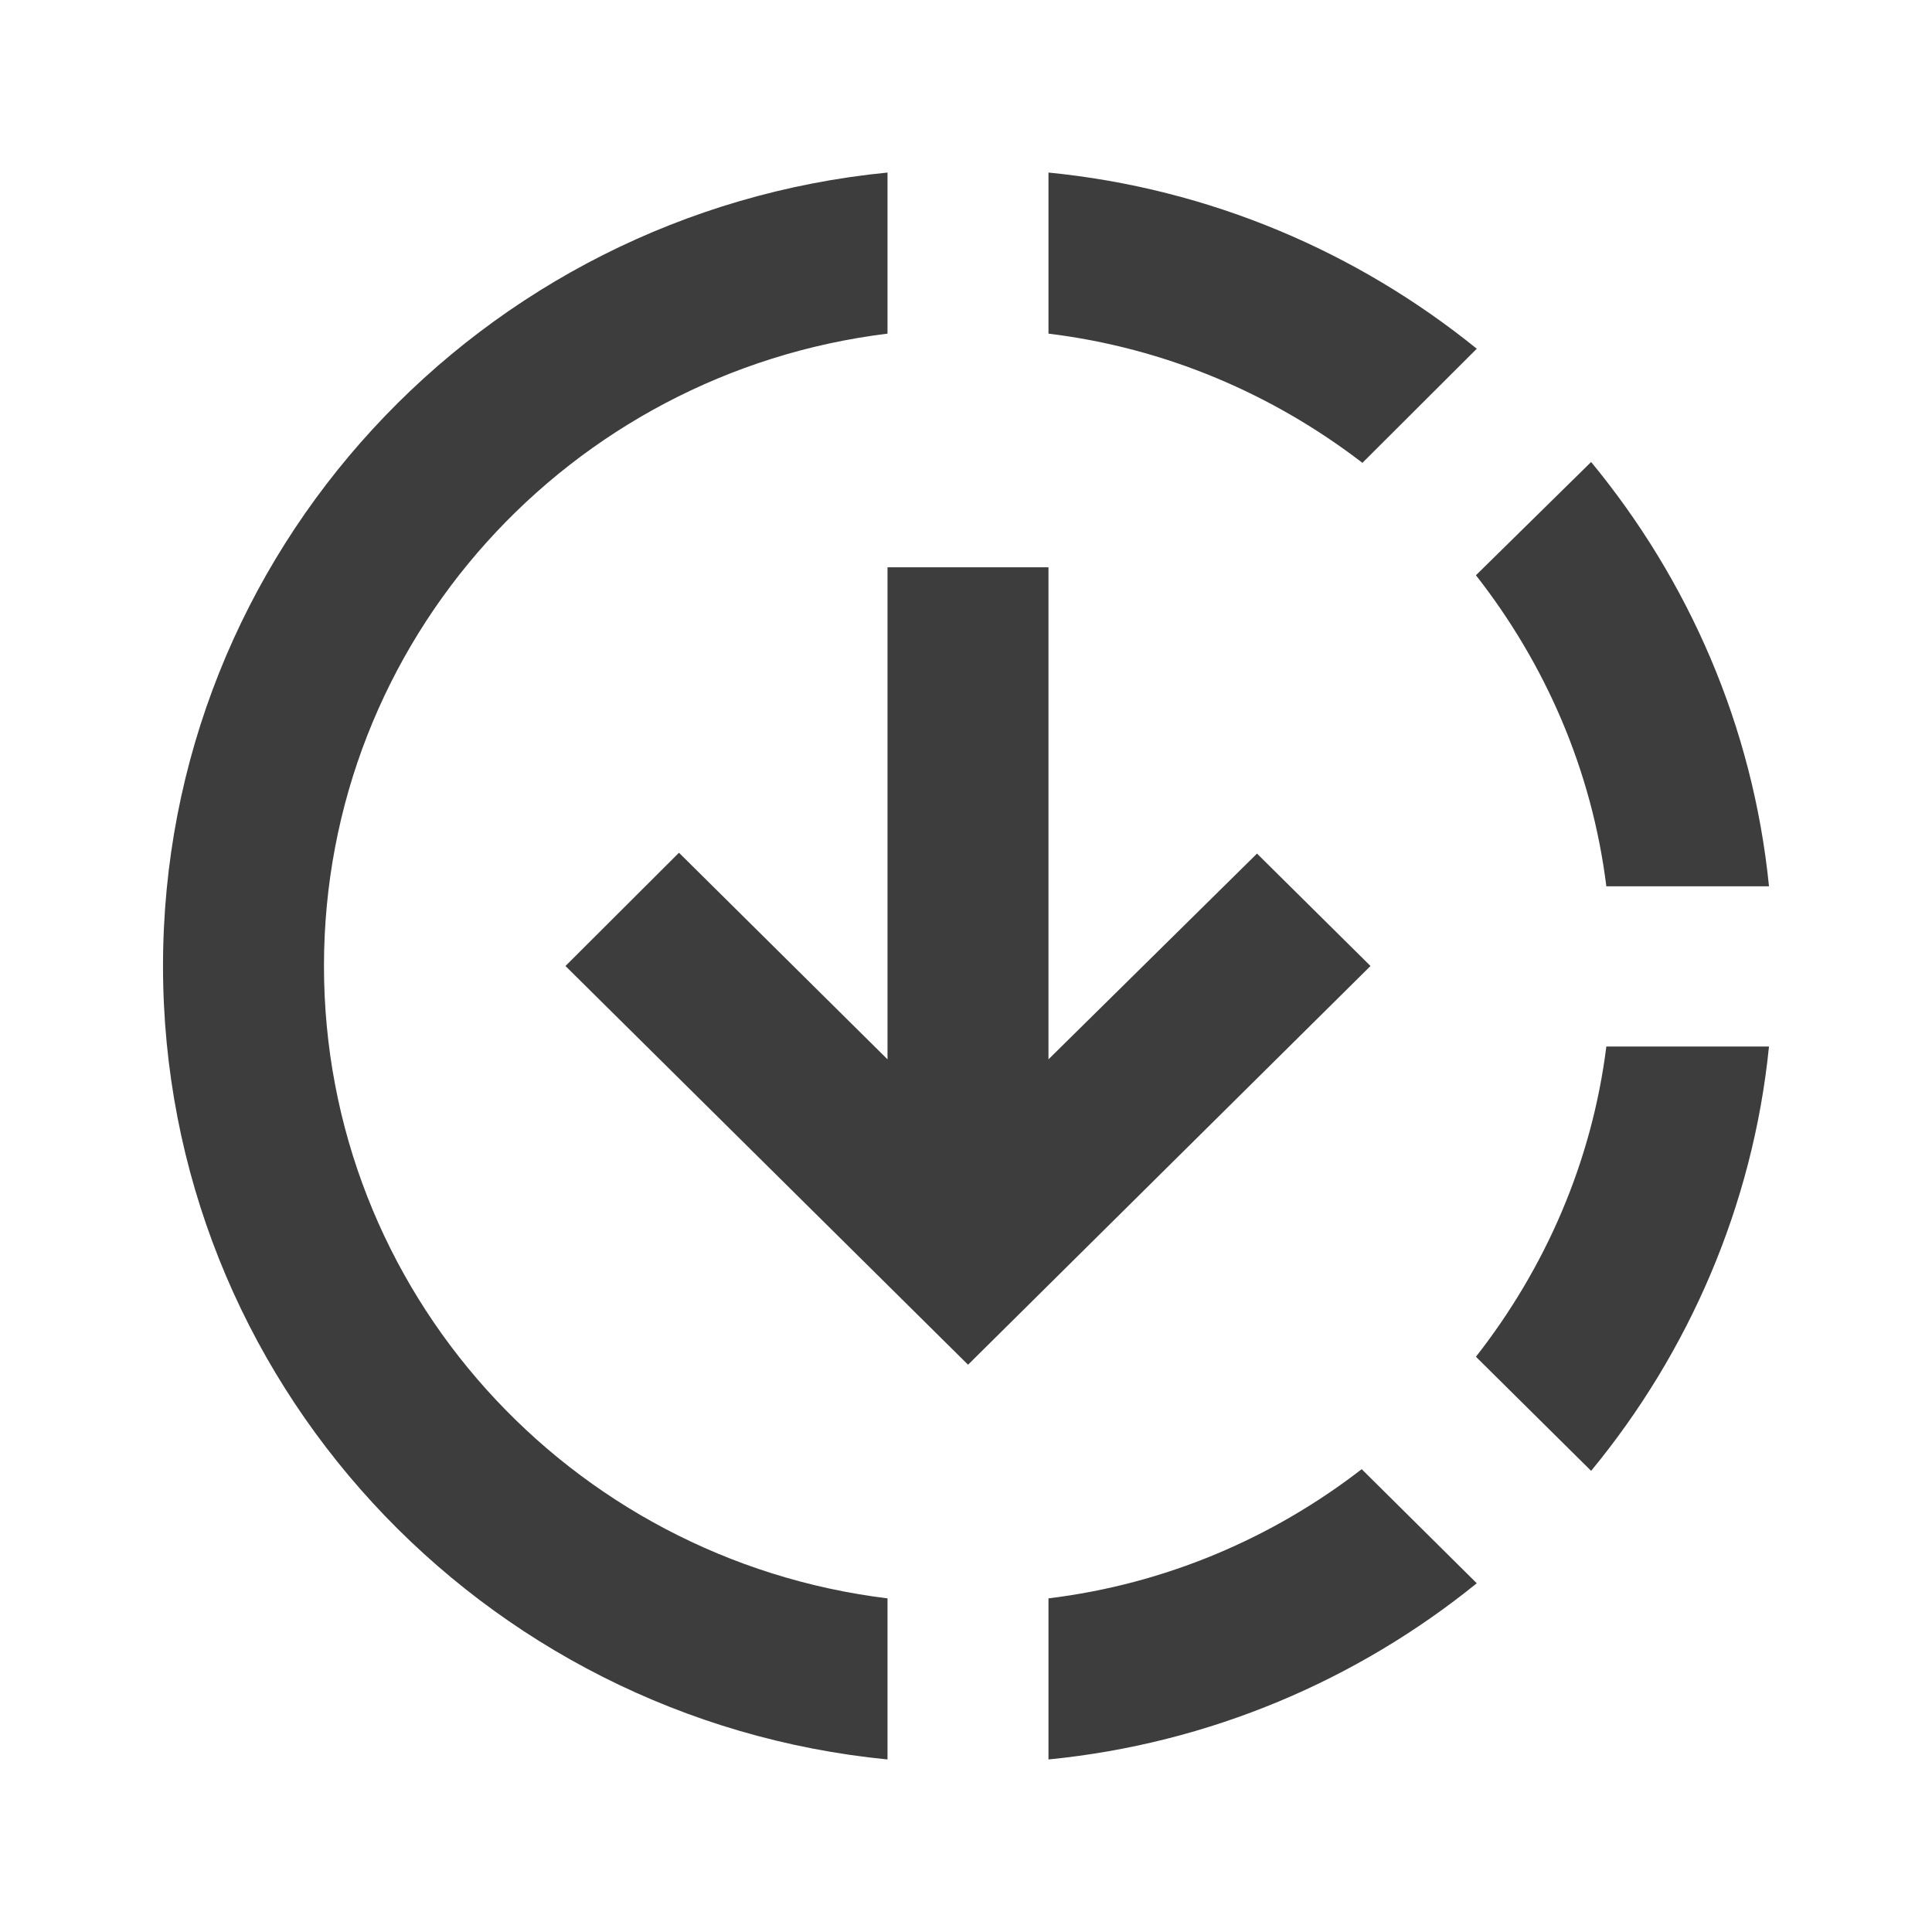 <svg width="16" height="16" viewBox="0 0 16 16" fill="none" xmlns="http://www.w3.org/2000/svg">
<g id="downloading">
<path id="Vector" d="M12.23 2.888C11.243 2.089 10.023 1.561 8.683 1.429V2.763C9.657 2.882 10.543 3.265 11.283 3.833L12.23 2.888ZM13.303 7.34H14.65C14.517 6.012 13.983 4.803 13.177 3.826L12.223 4.764C12.797 5.497 13.183 6.375 13.303 7.34ZM12.223 11.236L13.177 12.181C13.983 11.203 14.517 9.988 14.65 8.667H13.303C13.183 9.625 12.797 10.503 12.223 11.236ZM8.683 13.237V14.571C10.023 14.439 11.243 13.911 12.23 13.112L11.277 12.167C10.543 12.735 9.657 13.118 8.683 13.237ZM10.41 7.069L8.683 8.773V4.698H7.35V8.773L5.623 7.062L4.683 8L8.017 11.302L11.35 8L10.41 7.069ZM7.35 13.237V14.571C3.983 14.241 1.35 11.428 1.35 8C1.35 4.572 3.983 1.759 7.35 1.429V2.763C4.717 3.086 2.683 5.305 2.683 8C2.683 10.695 4.717 12.914 7.35 13.237Z" fill="#3D3D3D"/>
</g>
</svg>
